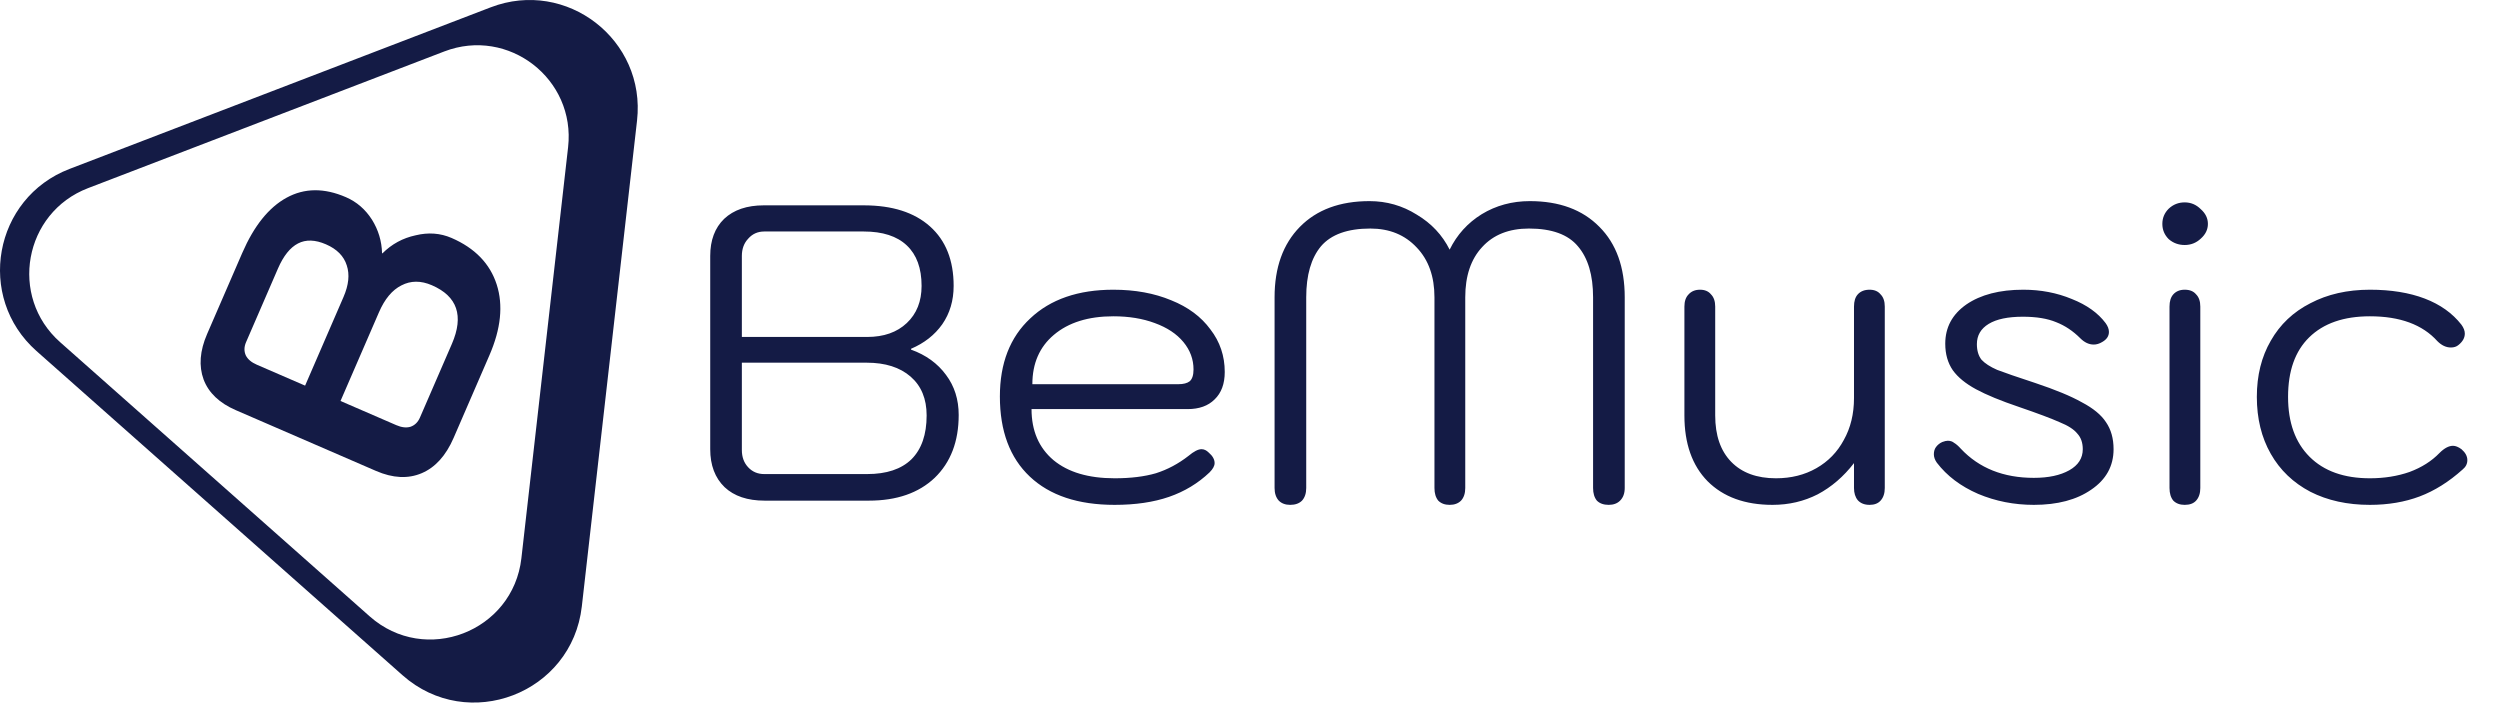 <svg width="147" height="42" viewBox="0 0 147 42" fill="none" xmlns="http://www.w3.org/2000/svg">
<path d="M44.961 29.438C43.952 29.438 43.167 29.173 42.605 28.644C42.042 28.098 41.761 27.354 41.761 26.412V15.051C41.761 14.125 42.034 13.397 42.58 12.868C43.142 12.339 43.919 12.074 44.911 12.074H50.79C52.461 12.074 53.759 12.487 54.685 13.314C55.611 14.141 56.074 15.307 56.074 16.812C56.074 17.672 55.851 18.424 55.404 19.069C54.958 19.698 54.346 20.177 53.569 20.508V20.558C54.445 20.872 55.131 21.368 55.627 22.046C56.123 22.707 56.371 23.493 56.371 24.402C56.371 25.957 55.9 27.189 54.958 28.098C54.015 28.991 52.725 29.438 51.088 29.438H44.961ZM50.989 19.813C51.964 19.813 52.742 19.541 53.32 18.995C53.899 18.449 54.189 17.721 54.189 16.812C54.189 15.77 53.899 14.976 53.32 14.431C52.742 13.885 51.898 13.612 50.79 13.612H44.936C44.556 13.612 44.242 13.752 43.994 14.034C43.745 14.298 43.621 14.637 43.621 15.051V19.813H50.989ZM50.989 27.875C52.13 27.875 52.998 27.586 53.593 27.007C54.189 26.412 54.486 25.552 54.486 24.427C54.486 23.451 54.172 22.691 53.544 22.145C52.915 21.599 52.055 21.326 50.964 21.326H43.621V26.461C43.621 26.875 43.745 27.214 43.994 27.478C44.242 27.743 44.556 27.875 44.936 27.875H50.989ZM65.54 29.686C63.391 29.686 61.729 29.132 60.554 28.024C59.38 26.916 58.793 25.345 58.793 23.311C58.793 21.36 59.389 19.83 60.579 18.722C61.77 17.597 63.399 17.035 65.466 17.035C66.739 17.035 67.872 17.242 68.864 17.655C69.857 18.052 70.626 18.623 71.171 19.367C71.734 20.095 72.015 20.93 72.015 21.872C72.015 22.567 71.816 23.104 71.419 23.485C71.039 23.865 70.51 24.055 69.832 24.055H60.654C60.654 25.328 61.084 26.329 61.944 27.056C62.804 27.768 64.002 28.123 65.54 28.123C66.483 28.123 67.293 28.024 67.971 27.826C68.649 27.61 69.286 27.271 69.881 26.808C70.196 26.544 70.452 26.412 70.65 26.412C70.799 26.412 70.94 26.478 71.072 26.61C71.304 26.808 71.419 27.015 71.419 27.23C71.419 27.395 71.32 27.577 71.122 27.776C70.444 28.421 69.65 28.9 68.74 29.215C67.831 29.529 66.764 29.686 65.54 29.686ZM69.286 22.591C69.584 22.591 69.807 22.534 69.956 22.418C70.105 22.286 70.179 22.054 70.179 21.723C70.179 21.128 69.981 20.591 69.584 20.111C69.187 19.631 68.625 19.259 67.897 18.995C67.186 18.73 66.376 18.598 65.466 18.598C63.994 18.598 62.828 18.962 61.968 19.689C61.125 20.4 60.703 21.368 60.703 22.591H69.286ZM75.863 29.686C75.582 29.686 75.359 29.603 75.193 29.438C75.028 29.256 74.945 29.008 74.945 28.694V17.482C74.945 15.729 75.441 14.348 76.433 13.339C77.426 12.33 78.79 11.826 80.526 11.826C81.535 11.826 82.461 12.091 83.305 12.62C84.165 13.132 84.809 13.819 85.239 14.679C85.669 13.802 86.298 13.108 87.125 12.595C87.968 12.082 88.911 11.826 89.953 11.826C91.689 11.826 93.053 12.33 94.045 13.339C95.038 14.331 95.534 15.712 95.534 17.482V28.694C95.534 29.008 95.443 29.256 95.261 29.438C95.096 29.603 94.872 29.686 94.591 29.686C94.293 29.686 94.062 29.603 93.897 29.438C93.748 29.256 93.673 29.008 93.673 28.694V17.482C93.673 16.175 93.376 15.175 92.78 14.48C92.201 13.786 91.242 13.438 89.903 13.438C88.729 13.438 87.811 13.802 87.149 14.53C86.488 15.241 86.157 16.225 86.157 17.482V28.694C86.157 29.008 86.075 29.256 85.909 29.438C85.744 29.603 85.521 29.686 85.239 29.686C84.958 29.686 84.735 29.603 84.57 29.438C84.421 29.256 84.346 29.008 84.346 28.694V17.482C84.346 16.258 83.999 15.282 83.305 14.555C82.61 13.81 81.701 13.438 80.576 13.438C79.237 13.438 78.269 13.786 77.674 14.48C77.095 15.175 76.806 16.175 76.806 17.482V28.694C76.806 29.008 76.723 29.256 76.558 29.438C76.392 29.603 76.161 29.686 75.863 29.686ZM104.227 29.686C102.607 29.686 101.333 29.223 100.407 28.297C99.498 27.371 99.043 26.081 99.043 24.427V18.027C99.043 17.713 99.126 17.473 99.291 17.308C99.456 17.126 99.68 17.035 99.961 17.035C100.242 17.035 100.457 17.126 100.606 17.308C100.771 17.473 100.854 17.713 100.854 18.027V24.427C100.854 25.601 101.168 26.511 101.796 27.156C102.425 27.801 103.301 28.123 104.426 28.123C105.319 28.123 106.112 27.925 106.807 27.528C107.502 27.131 108.039 26.577 108.419 25.866C108.816 25.155 109.015 24.336 109.015 23.41V18.027C109.015 17.713 109.089 17.473 109.238 17.308C109.403 17.126 109.635 17.035 109.932 17.035C110.214 17.035 110.429 17.126 110.577 17.308C110.743 17.473 110.825 17.713 110.825 18.027V28.694C110.825 29.008 110.743 29.256 110.577 29.438C110.429 29.603 110.214 29.686 109.932 29.686C109.635 29.686 109.403 29.595 109.238 29.413C109.089 29.231 109.015 28.991 109.015 28.694V27.23C108.403 28.024 107.692 28.636 106.881 29.066C106.071 29.479 105.186 29.686 104.227 29.686ZM119.59 29.686C118.432 29.686 117.341 29.471 116.316 29.041C115.29 28.595 114.48 27.983 113.885 27.205C113.769 27.04 113.711 26.875 113.711 26.709C113.711 26.544 113.752 26.403 113.835 26.288C113.934 26.155 114.058 26.056 114.207 25.99C114.339 25.94 114.447 25.916 114.53 25.916C114.678 25.916 114.802 25.957 114.902 26.04C115.017 26.106 115.15 26.221 115.299 26.387C116.373 27.528 117.804 28.098 119.59 28.098C120.45 28.098 121.144 27.95 121.674 27.652C122.203 27.354 122.467 26.941 122.467 26.412C122.467 26.031 122.36 25.725 122.145 25.494C121.946 25.246 121.599 25.023 121.103 24.824C120.623 24.609 119.83 24.311 118.722 23.931C117.647 23.567 116.803 23.22 116.192 22.889C115.58 22.558 115.125 22.186 114.827 21.773C114.53 21.343 114.381 20.822 114.381 20.21C114.381 19.251 114.794 18.482 115.621 17.903C116.464 17.325 117.581 17.035 118.97 17.035C119.995 17.035 120.946 17.217 121.822 17.581C122.699 17.928 123.36 18.399 123.807 18.995C123.939 19.177 124.005 19.35 124.005 19.516C124.005 19.764 123.873 19.962 123.608 20.111C123.443 20.21 123.278 20.26 123.112 20.26C122.831 20.26 122.567 20.136 122.319 19.888C121.889 19.458 121.417 19.144 120.905 18.945C120.392 18.73 119.739 18.623 118.945 18.623C118.069 18.623 117.399 18.763 116.936 19.044C116.473 19.326 116.241 19.722 116.241 20.235C116.241 20.615 116.332 20.921 116.514 21.153C116.713 21.368 117.018 21.566 117.432 21.748C117.862 21.913 118.606 22.17 119.664 22.517C120.855 22.914 121.773 23.294 122.418 23.658C123.079 24.005 123.551 24.394 123.832 24.824C124.129 25.254 124.278 25.783 124.278 26.412C124.278 27.404 123.84 28.198 122.963 28.793C122.104 29.388 120.979 29.686 119.59 29.686ZM128.46 14.406C128.097 14.406 127.782 14.29 127.518 14.059C127.27 13.81 127.146 13.513 127.146 13.165C127.146 12.818 127.27 12.521 127.518 12.273C127.782 12.024 128.097 11.9 128.46 11.9C128.824 11.9 129.138 12.033 129.403 12.297C129.684 12.545 129.825 12.835 129.825 13.165C129.825 13.496 129.684 13.786 129.403 14.034C129.138 14.282 128.824 14.406 128.46 14.406ZM128.46 29.686C128.179 29.686 127.956 29.603 127.791 29.438C127.642 29.256 127.567 29.008 127.567 28.694V18.027C127.567 17.713 127.642 17.473 127.791 17.308C127.956 17.126 128.179 17.035 128.46 17.035C128.758 17.035 128.981 17.126 129.13 17.308C129.296 17.473 129.378 17.713 129.378 18.027V28.694C129.378 29.008 129.296 29.256 129.13 29.438C128.981 29.603 128.758 29.686 128.46 29.686ZM139.35 29.686C138.027 29.686 136.861 29.43 135.852 28.917C134.844 28.388 134.066 27.644 133.521 26.684C132.975 25.725 132.702 24.609 132.702 23.336C132.702 22.079 132.975 20.979 133.521 20.037C134.066 19.077 134.844 18.341 135.852 17.829C136.861 17.3 138.027 17.035 139.35 17.035C140.59 17.035 141.665 17.209 142.575 17.556C143.484 17.903 144.204 18.416 144.733 19.094C144.865 19.276 144.931 19.45 144.931 19.615C144.931 19.863 144.807 20.086 144.559 20.285C144.443 20.384 144.295 20.433 144.113 20.433C143.831 20.433 143.567 20.309 143.319 20.061C142.442 19.086 141.119 18.598 139.35 18.598C137.812 18.598 136.621 19.011 135.778 19.838C134.951 20.648 134.538 21.814 134.538 23.336C134.538 24.841 134.959 26.015 135.803 26.858C136.646 27.701 137.829 28.123 139.35 28.123C140.193 28.123 140.971 27.999 141.682 27.751C142.393 27.486 142.98 27.114 143.443 26.635C143.724 26.354 143.989 26.213 144.237 26.213C144.385 26.213 144.551 26.279 144.733 26.412C144.964 26.61 145.08 26.825 145.08 27.056C145.08 27.271 144.989 27.453 144.807 27.602C143.997 28.33 143.153 28.859 142.277 29.19C141.401 29.52 140.425 29.686 139.35 29.686Z" fill="#141B45"/>
<path fill-rule="evenodd" clip-rule="evenodd" d="M23.668 39.703C27.524 43.119 33.629 40.776 34.211 35.658L37.458 7.091C37.997 2.346 33.313 -1.28 28.855 0.43L4.086 9.934C-0.372 11.645 -1.428 17.473 2.146 20.64L23.668 39.703ZM30.658 32.823C30.166 37.152 25.002 39.134 21.74 36.244L3.535 20.119C0.511 17.441 1.405 12.51 5.176 11.063L26.127 3.024C29.898 1.577 33.86 4.645 33.404 8.658L30.658 32.823ZM26.672 25.75C26.219 26.794 25.593 27.486 24.793 27.825C23.993 28.164 23.098 28.119 22.108 27.69L13.862 24.116C12.9 23.699 12.27 23.099 11.973 22.317C11.681 21.521 11.749 20.629 12.178 19.639L14.243 14.877C14.934 13.283 15.803 12.198 16.852 11.625C17.901 11.051 19.064 11.041 20.343 11.595C20.975 11.869 21.485 12.31 21.874 12.92C22.249 13.523 22.446 14.18 22.465 14.89L22.486 14.899C23.033 14.352 23.684 13.998 24.44 13.836C25.188 13.654 25.892 13.706 26.552 13.992C27.926 14.588 28.812 15.502 29.208 16.735C29.596 17.948 29.454 19.332 28.78 20.885L26.672 25.75ZM20.2 17.459C20.504 16.758 20.568 16.141 20.391 15.607C20.22 15.06 19.812 14.646 19.166 14.366C18.534 14.092 17.986 14.075 17.523 14.315C17.059 14.555 16.667 15.046 16.345 15.788L14.469 20.118C14.35 20.392 14.344 20.651 14.451 20.893C14.564 21.122 14.779 21.305 15.095 21.442L17.94 22.675L20.2 17.459ZM26.571 20.221C27.285 18.571 26.894 17.422 25.396 16.773C24.75 16.493 24.153 16.495 23.605 16.78C23.063 17.051 22.622 17.578 22.283 18.362L20.022 23.578L23.3 24.998C23.616 25.135 23.896 25.167 24.14 25.093C24.39 25.006 24.575 24.825 24.694 24.55L26.571 20.221Z" fill="#141B45"/>
</svg>
